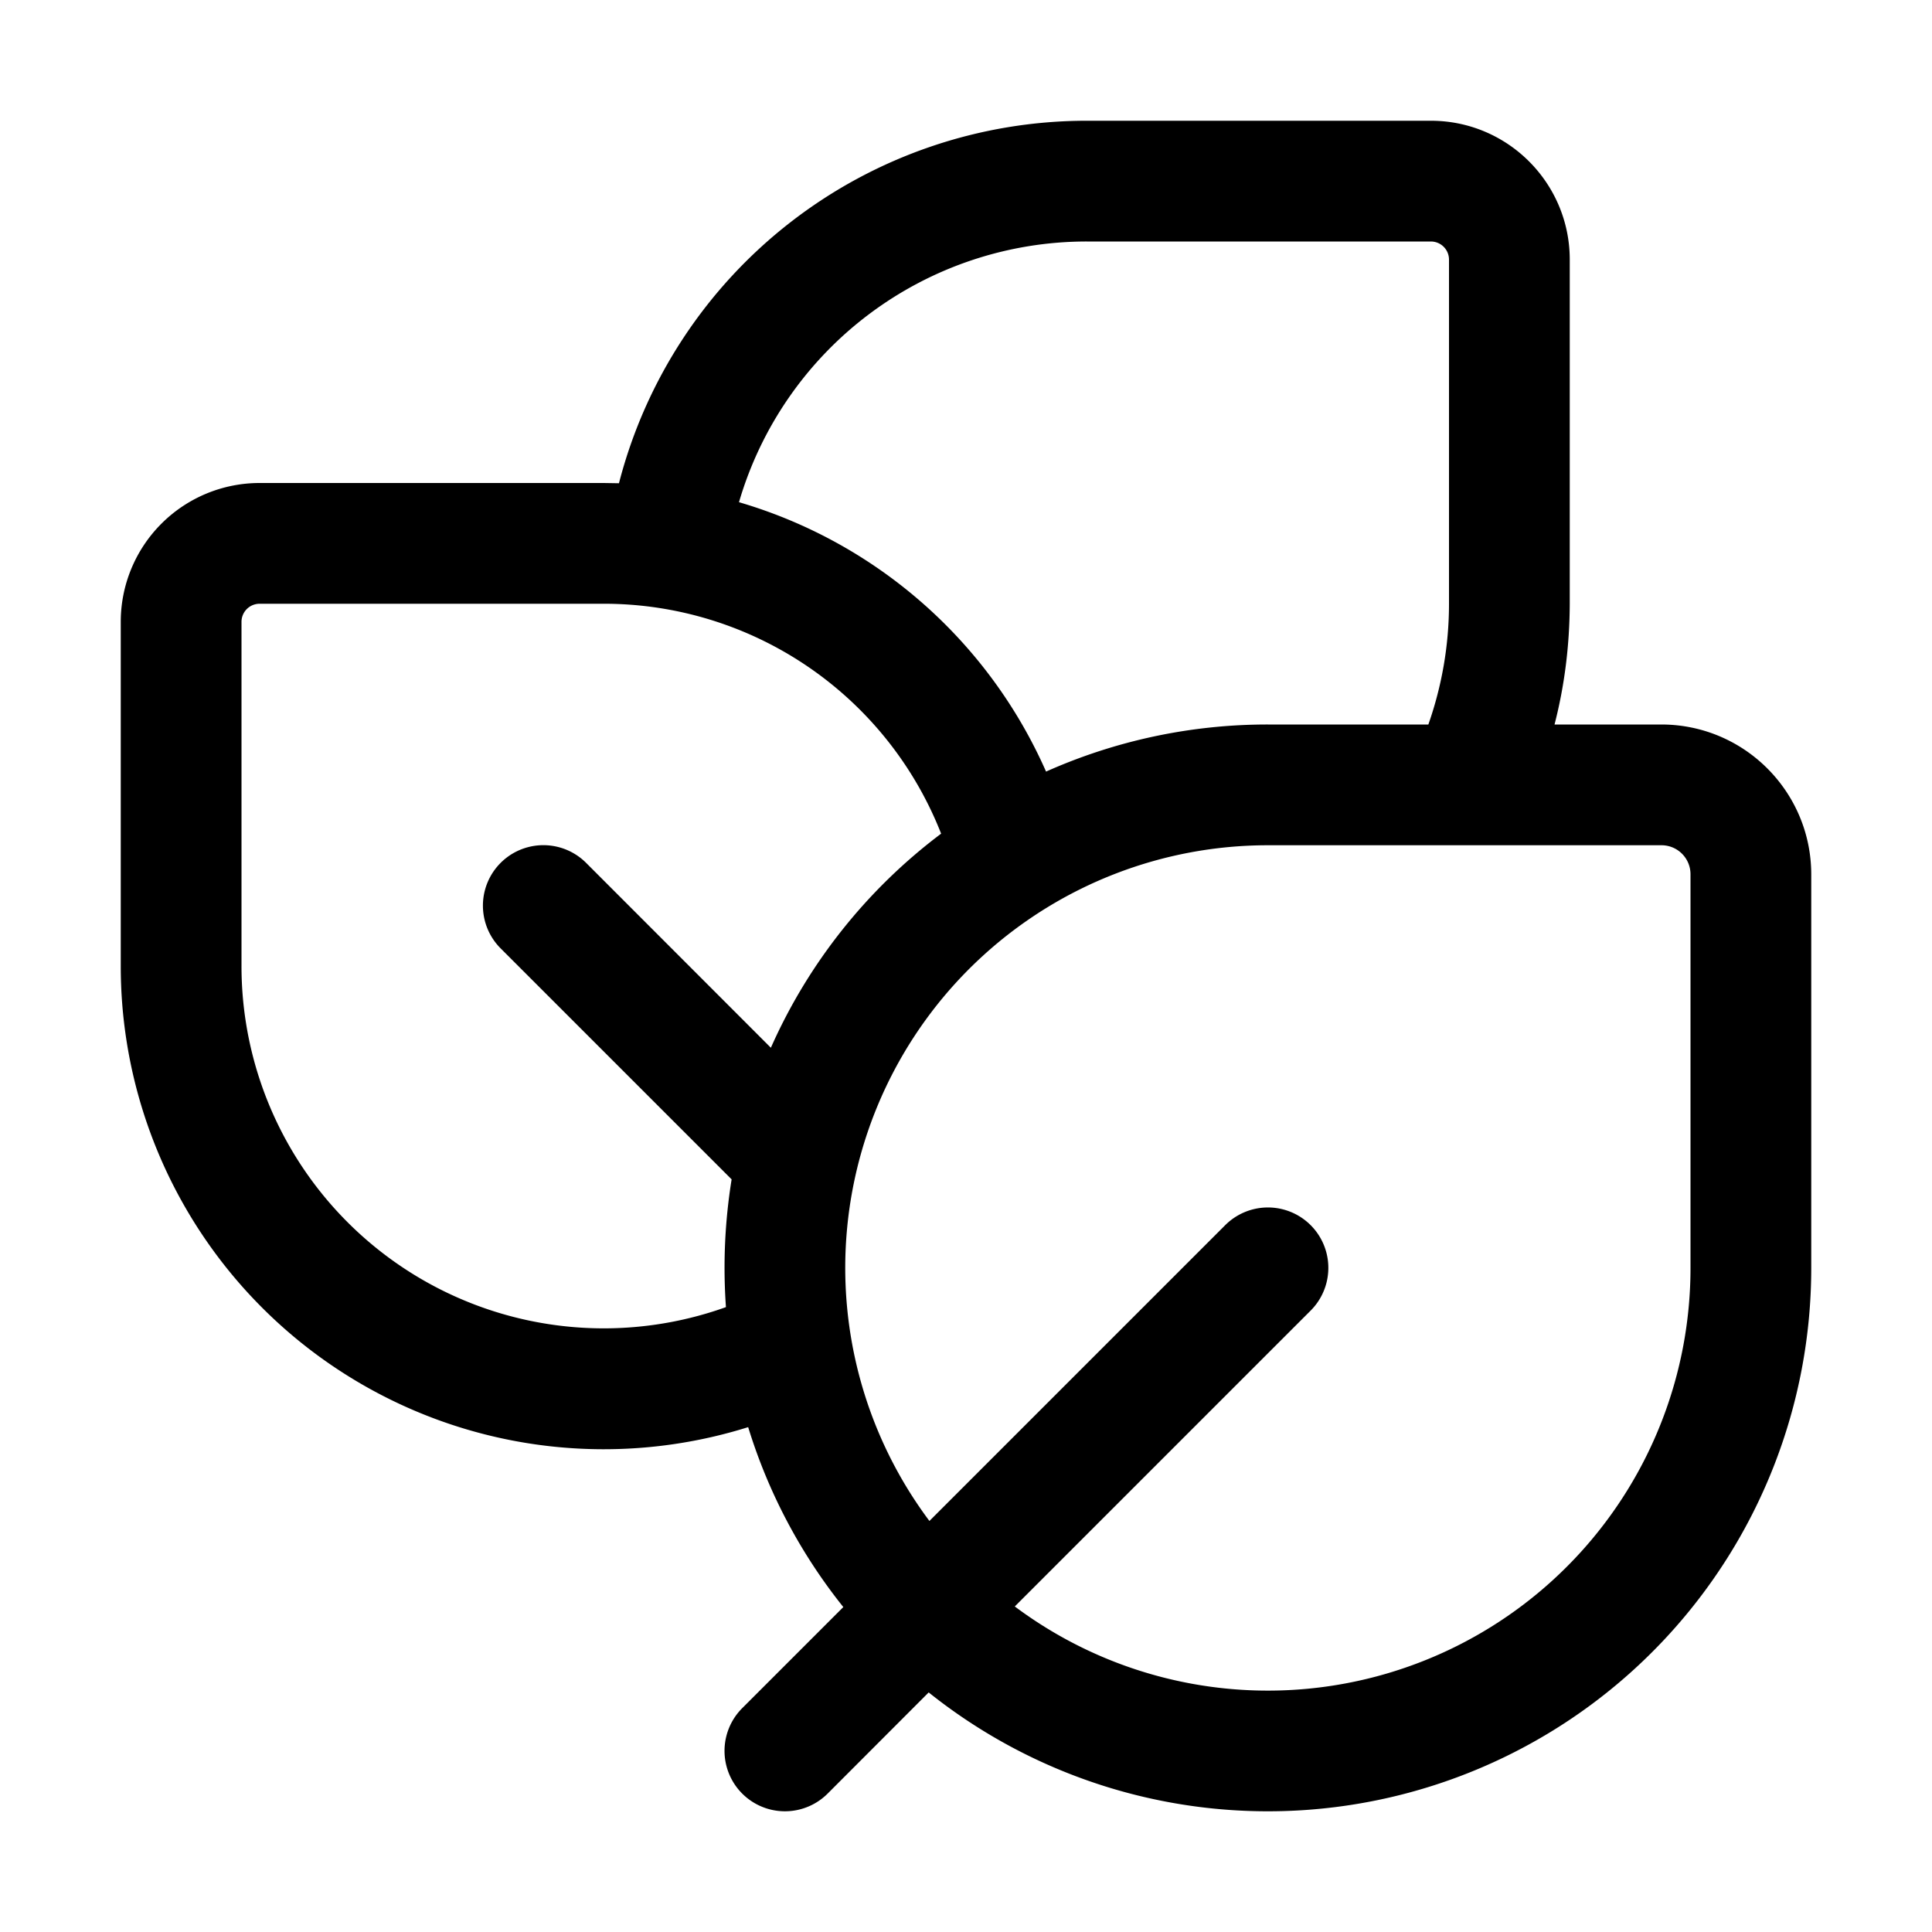 <svg xmlns="http://www.w3.org/2000/svg" width="1em" height="1em" viewBox="0 0 16 16"><path fill="currentColor" d="M9 1h2.85c.635 0 1.15.515 1.15 1.15V5q-.002.519-.126 1h.884C14.444 6 15 6.556 15 7.242V10.5a4.5 4.5 0 0 1-7.309 3.516l-.837.838a.5.5 0 0 1-.707-.708l.837-.837a4.5 4.5 0 0 1-.788-1.49A4 4 0 0 1 1 8V5.148A1.15 1.15 0 0 1 2.15 4H5l.126.002A4 4 0 0 1 9 1m1.854 9.854l-2.45 2.45A3.5 3.5 0 0 0 14 10.5V7.241A.24.24 0 0 0 13.758 7H10.5a3.5 3.5 0 0 0-2.803 5.596l2.45-2.45a.5.5 0 0 1 .707.708M11.829 6c.11-.313.171-.65.171-1V2.15a.15.15 0 0 0-.15-.15H9a3 3 0 0 0-2.88 2.159A4.01 4.01 0 0 1 8.663 6.39A4.5 4.5 0 0 1 10.5 6zm-4.035.904A3 3 0 0 0 5 5H2.15a.15.15 0 0 0-.15.15V8a3 3 0 0 0 4.012 2.825a4.6 4.6 0 0 1 .047-1.058L4.146 7.854a.5.5 0 1 1 .708-.708l1.53 1.531a4.5 4.5 0 0 1 1.41-1.773"/></svg>